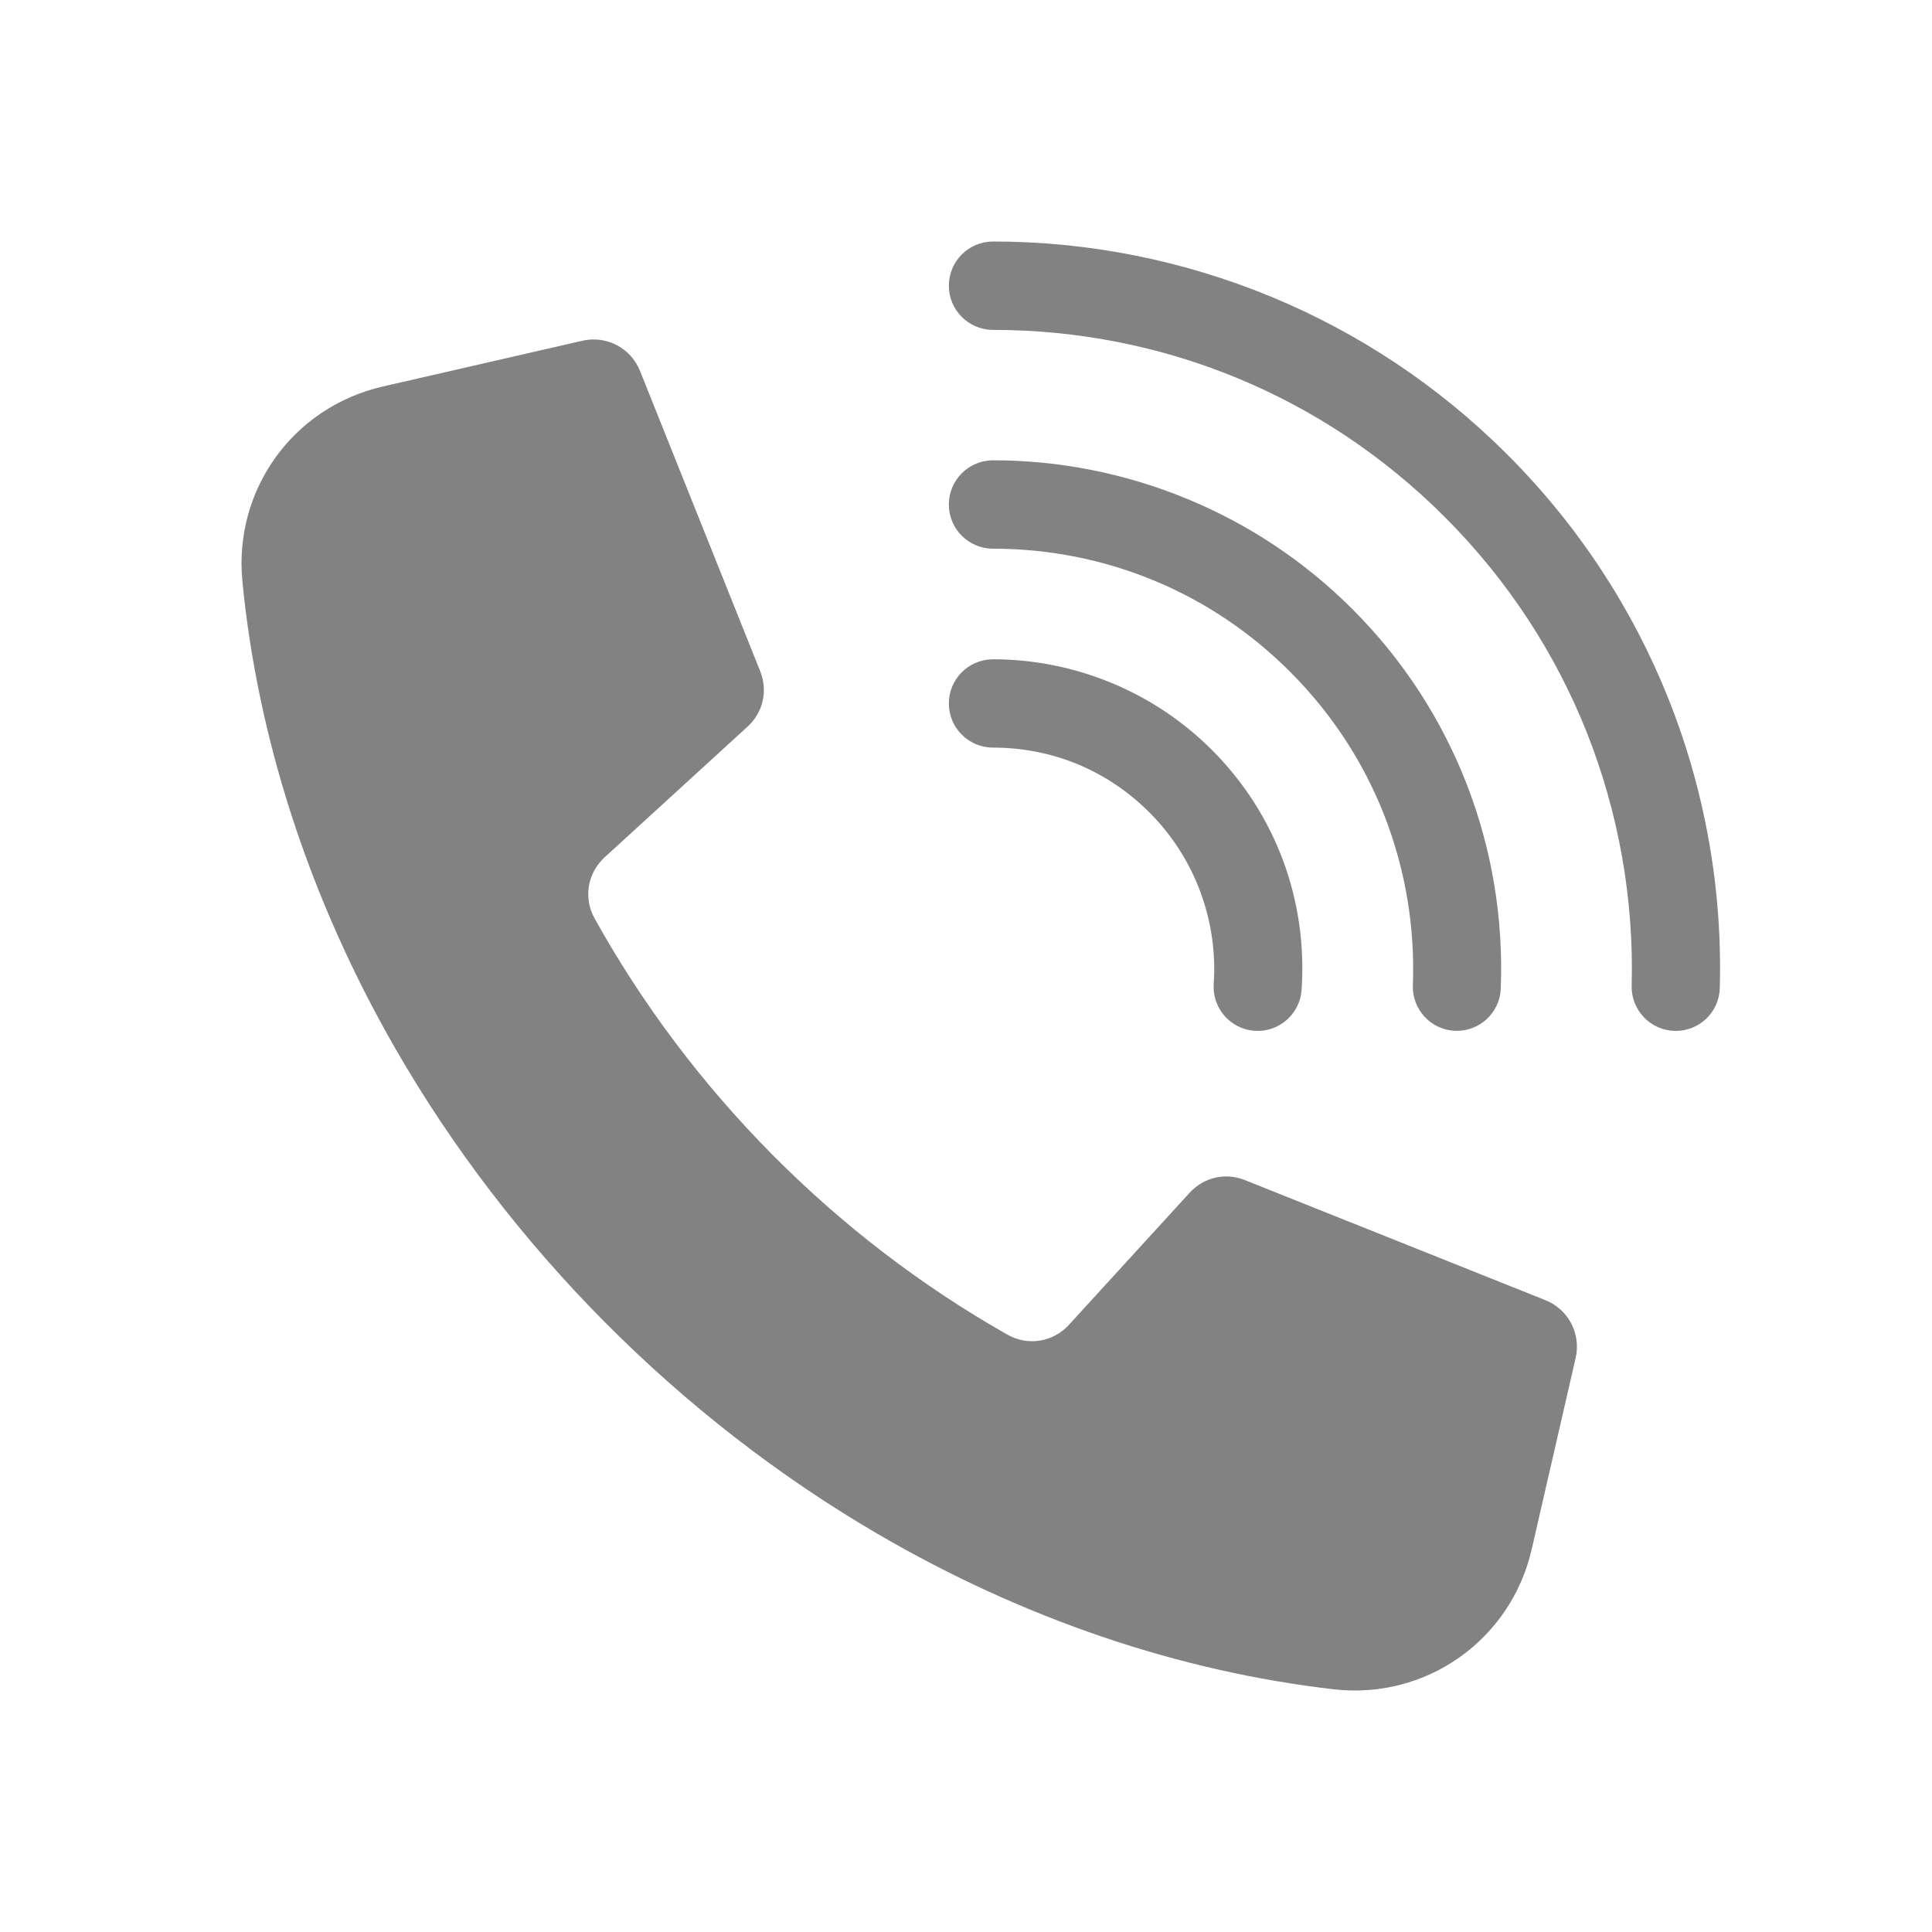 <svg width="24" height="24" viewBox="0 0 24 24" fill="none" xmlns="http://www.w3.org/2000/svg">
<mask id="mask0_1750_6337" style="mask-type:alpha" maskUnits="userSpaceOnUse" x="0" y="0" width="24" height="24">
<rect width="24" height="24" fill="#D9D9D9"/>
</mask>
<g mask="url(#mask0_1750_6337)">
<path fill-rule="evenodd" clip-rule="evenodd" d="M7.951 4.609L9.443 8.337C9.541 8.583 9.48 8.85 9.285 9.028L7.512 10.649C7.296 10.847 7.245 11.156 7.388 11.412C8.58 13.557 10.377 15.368 12.512 16.578C12.768 16.724 13.081 16.674 13.279 16.457L14.777 14.818C14.956 14.623 15.223 14.562 15.469 14.661L19.197 16.151C19.484 16.266 19.642 16.568 19.573 16.87L19.027 19.247C18.768 20.373 17.716 21.117 16.569 20.985C14.663 20.766 12.722 20.117 10.903 19.055C8.443 17.62 6.332 15.495 4.912 13.027C3.839 11.16 3.2 9.168 3.011 7.221C2.901 6.084 3.641 5.058 4.753 4.802L7.233 4.233C7.535 4.164 7.836 4.322 7.951 4.609ZM12.336 4.098C12.033 4.098 11.787 3.852 11.787 3.549C11.787 3.246 12.033 3 12.336 3C13.511 3 14.689 3.23 15.798 3.689C16.864 4.131 17.861 4.783 18.724 5.646C19.618 6.54 20.286 7.576 20.727 8.683C21.184 9.83 21.397 11.053 21.364 12.272C21.357 12.575 21.106 12.814 20.803 12.806C20.501 12.799 20.262 12.547 20.269 12.245C20.298 11.175 20.11 10.1 19.708 9.089C19.321 8.119 18.734 7.209 17.947 6.422C17.185 5.66 16.309 5.085 15.376 4.699C14.409 4.298 13.374 4.098 12.336 4.098ZM12.336 9.287C12.033 9.287 11.787 9.042 11.787 8.739C11.787 8.435 12.033 8.19 12.336 8.19C12.834 8.19 13.336 8.288 13.809 8.484C14.264 8.672 14.688 8.95 15.054 9.315C15.455 9.716 15.749 10.183 15.936 10.682C16.129 11.197 16.206 11.748 16.169 12.295C16.149 12.597 15.888 12.825 15.587 12.805C15.285 12.785 15.057 12.524 15.077 12.222C15.104 11.835 15.047 11.44 14.907 11.068C14.774 10.712 14.564 10.378 14.278 10.092C14.012 9.826 13.709 9.627 13.388 9.494C13.056 9.356 12.697 9.287 12.336 9.287ZM12.336 6.816C12.033 6.816 11.787 6.571 11.787 6.267C11.787 5.964 12.033 5.718 12.336 5.718C13.156 5.718 13.98 5.879 14.756 6.201C15.502 6.51 16.199 6.965 16.801 7.568C17.435 8.201 17.906 8.939 18.215 9.728C18.534 10.543 18.677 11.414 18.643 12.28C18.632 12.582 18.378 12.816 18.076 12.805C17.774 12.793 17.54 12.539 17.551 12.237C17.579 11.524 17.46 10.804 17.196 10.128C16.942 9.48 16.552 8.871 16.025 8.344C15.523 7.842 14.947 7.464 14.334 7.211C13.7 6.948 13.02 6.816 12.336 6.816Z" fill="#828282"/>
</g>
</svg>
